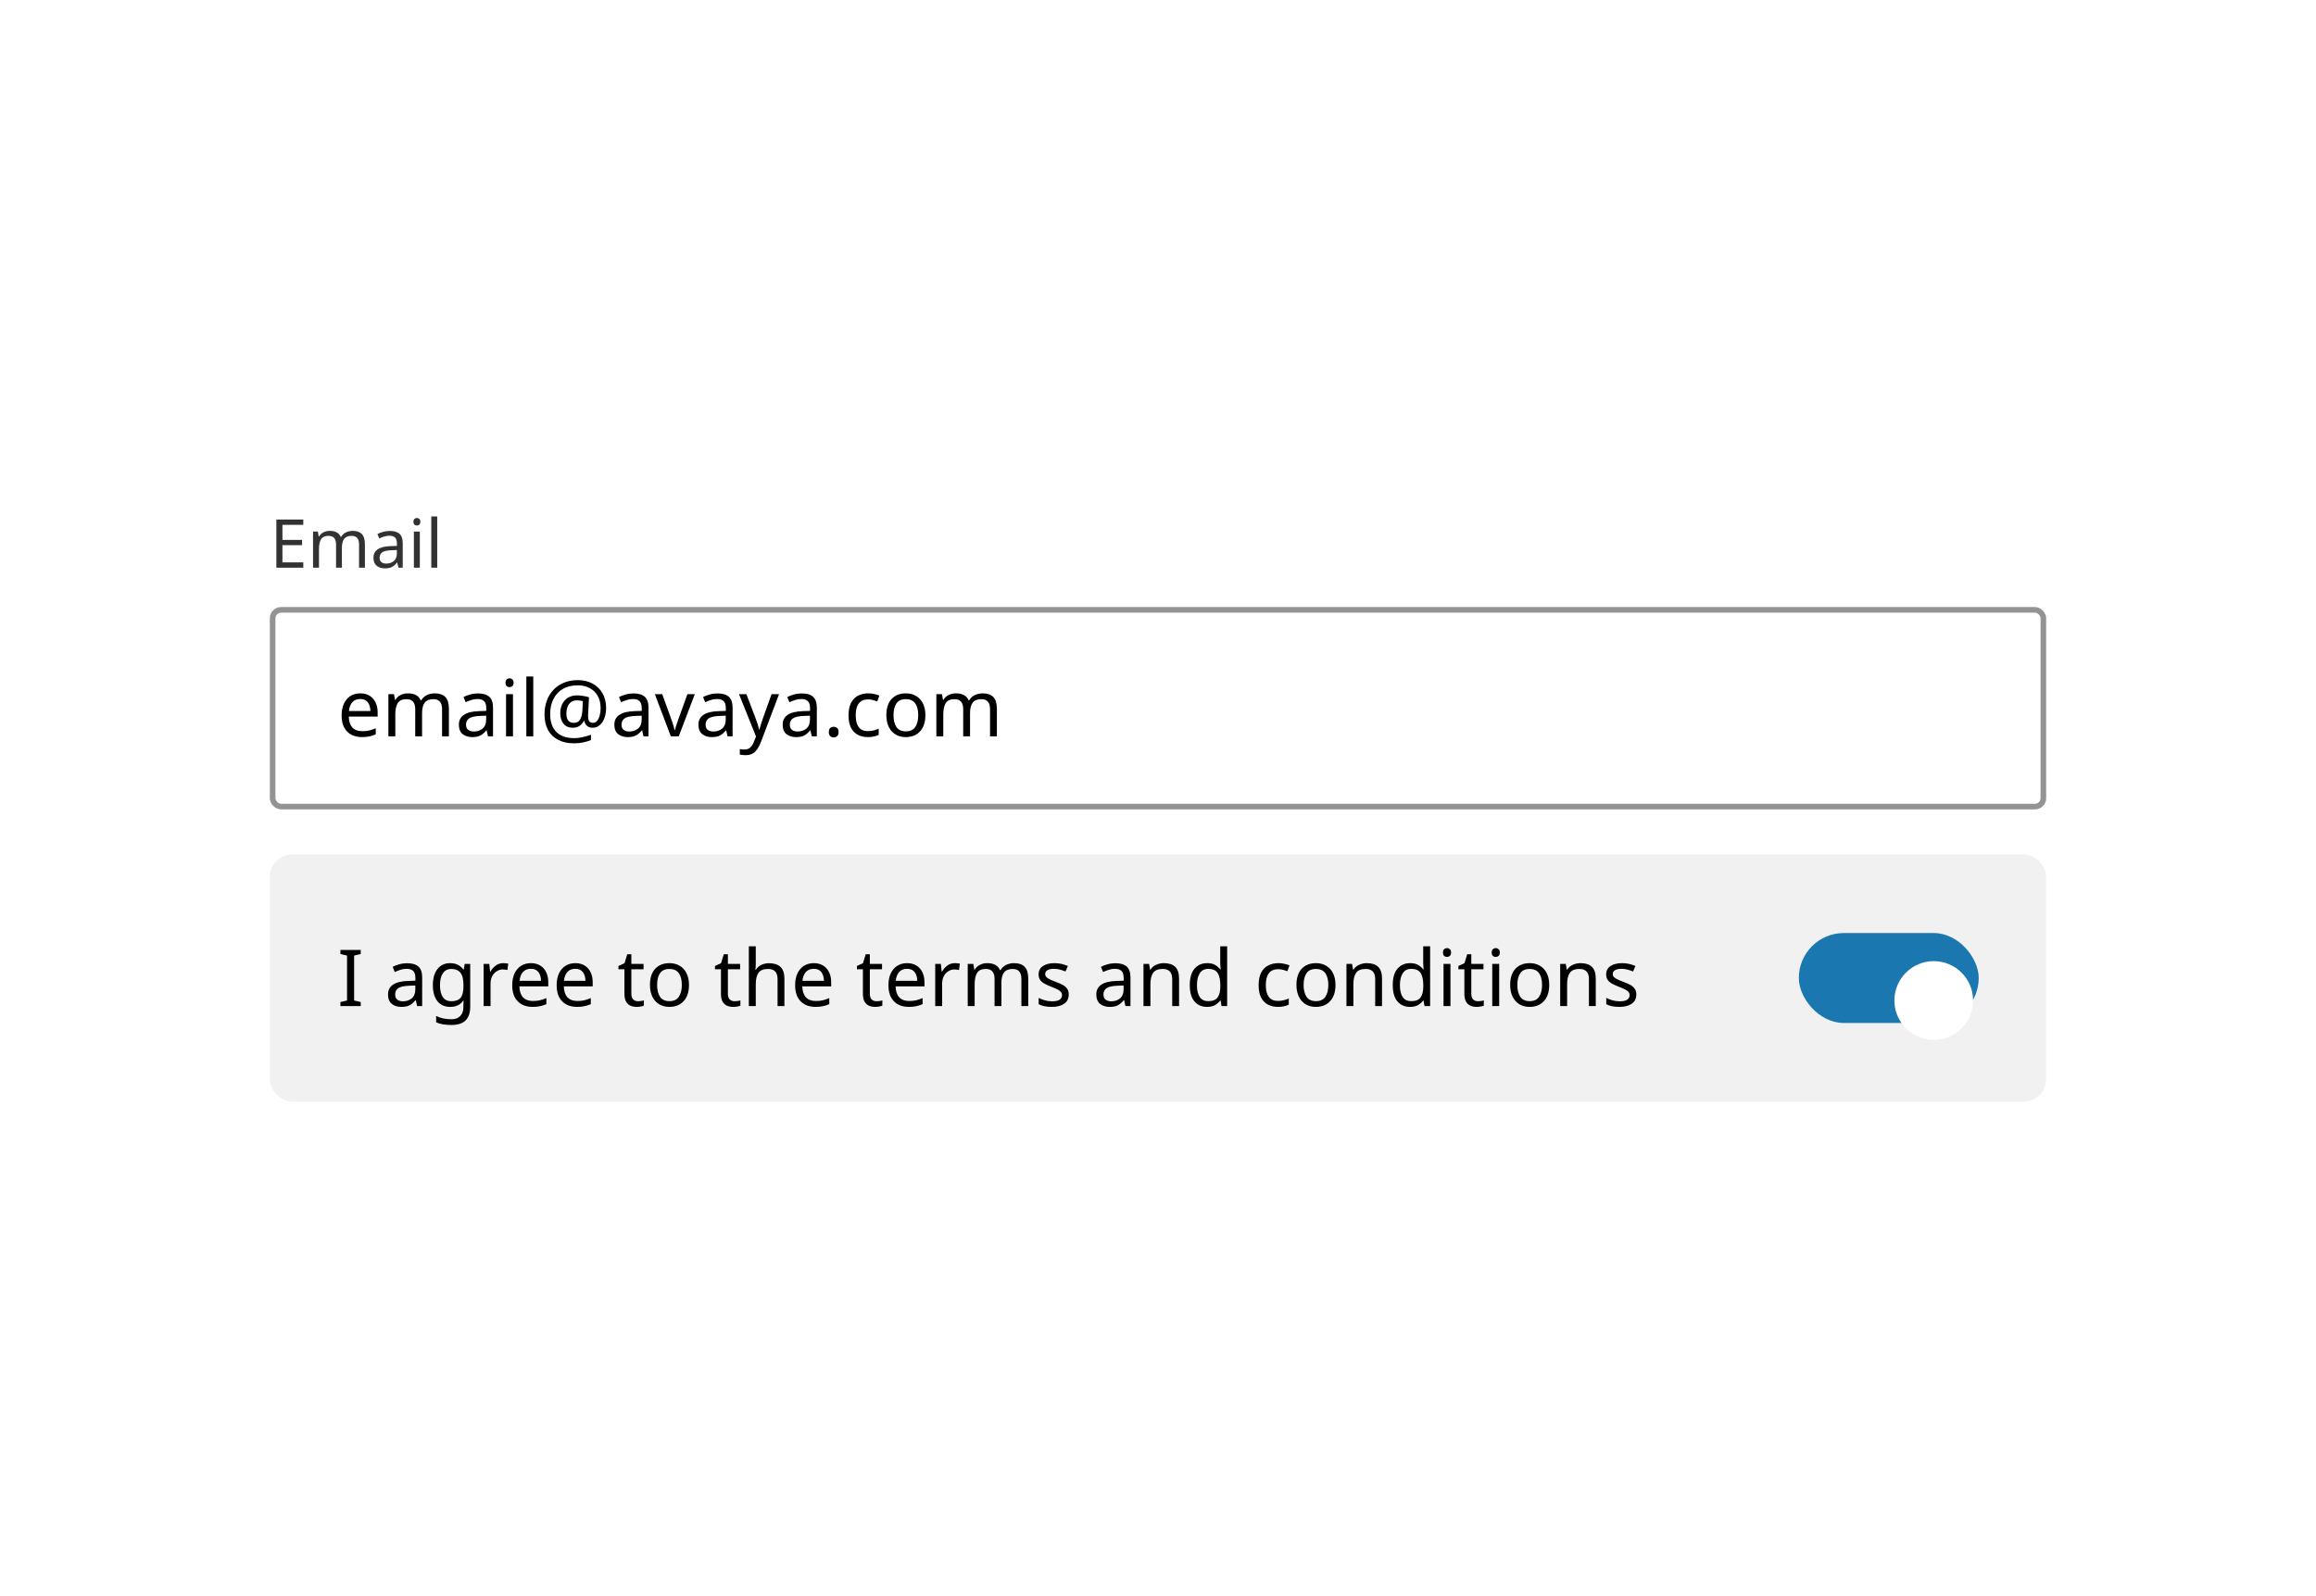 <svg width="412" height="284" viewBox="0 0 412 284" fill="none" xmlns="http://www.w3.org/2000/svg">
<rect width="412" height="284" fill="white"/>
<rect x="48" y="152" width="316" height="44" rx="4" fill="#F1F1F1"/>
<rect x="320" y="166" width="32" height="16" rx="8" fill="#1B77AF"/>
<g filter="url(#filter0_d_9091_375766)">
<circle cx="344" cy="174" r="7" fill="white"/>
</g>
<path d="M64.172 179H60.56V178.272L61.736 178.006V170.012L60.56 169.732V169.004H64.172V169.732L62.996 170.012V178.006L64.172 178.272V179ZM72.413 171.37C73.328 171.37 74.004 171.571 74.443 171.972C74.882 172.373 75.101 173.013 75.101 173.89V179H74.205L73.967 177.936H73.911C73.584 178.347 73.239 178.65 72.875 178.846C72.511 179.042 72.016 179.14 71.391 179.14C70.71 179.14 70.145 178.963 69.697 178.608C69.249 178.244 69.025 177.679 69.025 176.914C69.025 176.167 69.319 175.593 69.907 175.192C70.495 174.781 71.4 174.557 72.623 174.52L73.897 174.478V174.03C73.897 173.405 73.761 172.971 73.491 172.728C73.22 172.485 72.838 172.364 72.343 172.364C71.951 172.364 71.578 172.425 71.223 172.546C70.868 172.658 70.537 172.789 70.229 172.938L69.851 172.014C70.177 171.837 70.565 171.687 71.013 171.566C71.461 171.435 71.927 171.37 72.413 171.37ZM73.883 175.332L72.777 175.374C71.844 175.411 71.195 175.561 70.831 175.822C70.476 176.083 70.299 176.452 70.299 176.928C70.299 177.348 70.425 177.656 70.677 177.852C70.938 178.048 71.269 178.146 71.671 178.146C72.296 178.146 72.819 177.973 73.239 177.628C73.668 177.273 73.883 176.732 73.883 176.004V175.332ZM80.079 171.356C80.573 171.356 81.016 171.449 81.409 171.636C81.81 171.823 82.15 172.107 82.43 172.49H82.501L82.668 171.496H83.648V179.126C83.648 180.199 83.373 181.007 82.823 181.548C82.281 182.089 81.436 182.36 80.288 182.36C79.187 182.36 78.287 182.201 77.587 181.884V180.75C78.324 181.142 79.248 181.338 80.359 181.338C81.002 181.338 81.507 181.147 81.871 180.764C82.244 180.391 82.43 179.877 82.43 179.224V178.93C82.43 178.818 82.435 178.659 82.445 178.454C82.454 178.239 82.463 178.09 82.472 178.006H82.416C81.912 178.762 81.138 179.14 80.093 179.14C79.122 179.14 78.361 178.799 77.811 178.118C77.269 177.437 76.999 176.485 76.999 175.262C76.999 174.067 77.269 173.12 77.811 172.42C78.361 171.711 79.117 171.356 80.079 171.356ZM80.246 172.392C79.621 172.392 79.136 172.644 78.79 173.148C78.445 173.643 78.272 174.352 78.272 175.276C78.272 176.2 78.441 176.909 78.776 177.404C79.112 177.889 79.612 178.132 80.275 178.132C81.031 178.132 81.581 177.931 81.927 177.53C82.272 177.119 82.445 176.461 82.445 175.556V175.262C82.445 174.245 82.267 173.512 81.912 173.064C81.558 172.616 81.002 172.392 80.246 172.392ZM89.532 171.356C89.672 171.356 89.821 171.365 89.98 171.384C90.138 171.393 90.283 171.412 90.414 171.44L90.26 172.574C90.138 172.546 90.003 172.523 89.854 172.504C89.704 172.485 89.569 172.476 89.448 172.476C89.065 172.476 88.706 172.583 88.37 172.798C88.034 173.003 87.763 173.297 87.558 173.68C87.362 174.053 87.264 174.492 87.264 174.996V179H86.032V171.496H87.04L87.18 172.868H87.236C87.469 172.457 87.777 172.103 88.16 171.804C88.552 171.505 89.009 171.356 89.532 171.356ZM94.44 171.356C95.074 171.356 95.625 171.496 96.092 171.776C96.558 172.056 96.913 172.453 97.156 172.966C97.408 173.47 97.534 174.063 97.534 174.744V175.486H92.396C92.414 176.335 92.629 176.984 93.04 177.432C93.46 177.871 94.043 178.09 94.79 178.09C95.266 178.09 95.686 178.048 96.05 177.964C96.423 177.871 96.806 177.74 97.198 177.572V178.65C96.815 178.818 96.437 178.939 96.064 179.014C95.69 179.098 95.247 179.14 94.734 179.14C94.015 179.14 93.385 178.995 92.844 178.706C92.302 178.417 91.878 177.987 91.57 177.418C91.271 176.849 91.122 176.144 91.122 175.304C91.122 174.483 91.257 173.778 91.528 173.19C91.808 172.602 92.195 172.149 92.69 171.832C93.194 171.515 93.777 171.356 94.44 171.356ZM94.426 172.364C93.838 172.364 93.371 172.555 93.026 172.938C92.69 173.311 92.489 173.834 92.424 174.506H96.246C96.236 173.871 96.087 173.358 95.798 172.966C95.508 172.565 95.051 172.364 94.426 172.364ZM102.342 171.356C102.977 171.356 103.527 171.496 103.994 171.776C104.461 172.056 104.815 172.453 105.058 172.966C105.31 173.47 105.436 174.063 105.436 174.744V175.486H100.298C100.317 176.335 100.531 176.984 100.942 177.432C101.362 177.871 101.945 178.09 102.692 178.09C103.168 178.09 103.588 178.048 103.952 177.964C104.325 177.871 104.708 177.74 105.1 177.572V178.65C104.717 178.818 104.339 178.939 103.966 179.014C103.593 179.098 103.149 179.14 102.636 179.14C101.917 179.14 101.287 178.995 100.746 178.706C100.205 178.417 99.78 177.987 99.472 177.418C99.173 176.849 99.024 176.144 99.024 175.304C99.024 174.483 99.159 173.778 99.43 173.19C99.71 172.602 100.097 172.149 100.592 171.832C101.096 171.515 101.679 171.356 102.342 171.356ZM102.328 172.364C101.74 172.364 101.273 172.555 100.928 172.938C100.592 173.311 100.391 173.834 100.326 174.506H104.148C104.139 173.871 103.989 173.358 103.7 172.966C103.411 172.565 102.953 172.364 102.328 172.364ZM113.489 178.132C113.676 178.132 113.867 178.118 114.063 178.09C114.259 178.062 114.418 178.025 114.539 177.978V178.916C114.408 178.981 114.222 179.033 113.979 179.07C113.736 179.117 113.503 179.14 113.279 179.14C112.887 179.14 112.523 179.075 112.187 178.944C111.86 178.804 111.594 178.566 111.389 178.23C111.184 177.894 111.081 177.423 111.081 176.816V172.448H110.017V171.86L111.095 171.37L111.585 169.774H112.313V171.496H114.483V172.448H112.313V176.788C112.313 177.245 112.42 177.586 112.635 177.81C112.859 178.025 113.144 178.132 113.489 178.132ZM122.566 175.234C122.566 176.475 122.248 177.437 121.614 178.118C120.988 178.799 120.139 179.14 119.066 179.14C118.403 179.14 117.81 178.991 117.288 178.692C116.774 178.384 116.368 177.941 116.07 177.362C115.771 176.774 115.622 176.065 115.622 175.234C115.622 173.993 115.93 173.036 116.546 172.364C117.171 171.692 118.025 171.356 119.108 171.356C119.78 171.356 120.377 171.51 120.9 171.818C121.422 172.117 121.828 172.555 122.118 173.134C122.416 173.703 122.566 174.403 122.566 175.234ZM116.896 175.234C116.896 176.121 117.068 176.825 117.414 177.348C117.768 177.861 118.328 178.118 119.094 178.118C119.85 178.118 120.405 177.861 120.76 177.348C121.114 176.825 121.292 176.121 121.292 175.234C121.292 174.347 121.114 173.652 120.76 173.148C120.405 172.644 119.845 172.392 119.08 172.392C118.314 172.392 117.759 172.644 117.414 173.148C117.068 173.652 116.896 174.347 116.896 175.234ZM130.661 178.132C130.848 178.132 131.039 178.118 131.235 178.09C131.431 178.062 131.59 178.025 131.711 177.978V178.916C131.58 178.981 131.394 179.033 131.151 179.07C130.908 179.117 130.675 179.14 130.451 179.14C130.059 179.14 129.695 179.075 129.359 178.944C129.032 178.804 128.766 178.566 128.561 178.23C128.356 177.894 128.253 177.423 128.253 176.816V172.448H127.189V171.86L128.267 171.37L128.757 169.774H129.485V171.496H131.655V172.448H129.485V176.788C129.485 177.245 129.592 177.586 129.807 177.81C130.031 178.025 130.316 178.132 130.661 178.132ZM134.445 168.36V171.482C134.445 171.855 134.422 172.205 134.375 172.532H134.459C134.702 172.149 135.029 171.86 135.439 171.664C135.859 171.468 136.312 171.37 136.797 171.37C137.703 171.37 138.384 171.589 138.841 172.028C139.308 172.457 139.541 173.153 139.541 174.114V179H138.323V174.198C138.323 172.994 137.763 172.392 136.643 172.392C135.803 172.392 135.225 172.63 134.907 173.106C134.599 173.573 134.445 174.245 134.445 175.122V179H133.213V168.36H134.445ZM144.766 171.356C145.4 171.356 145.951 171.496 146.418 171.776C146.884 172.056 147.239 172.453 147.482 172.966C147.734 173.47 147.86 174.063 147.86 174.744V175.486H142.722C142.74 176.335 142.955 176.984 143.366 177.432C143.786 177.871 144.369 178.09 145.116 178.09C145.592 178.09 146.012 178.048 146.376 177.964C146.749 177.871 147.132 177.74 147.524 177.572V178.65C147.141 178.818 146.763 178.939 146.39 179.014C146.016 179.098 145.573 179.14 145.06 179.14C144.341 179.14 143.711 178.995 143.17 178.706C142.628 178.417 142.204 177.987 141.896 177.418C141.597 176.849 141.448 176.144 141.448 175.304C141.448 174.483 141.583 173.778 141.854 173.19C142.134 172.602 142.521 172.149 143.016 171.832C143.52 171.515 144.103 171.356 144.766 171.356ZM144.752 172.364C144.164 172.364 143.697 172.555 143.352 172.938C143.016 173.311 142.815 173.834 142.75 174.506H146.572C146.562 173.871 146.413 173.358 146.124 172.966C145.834 172.565 145.377 172.364 144.752 172.364ZM155.913 178.132C156.099 178.132 156.291 178.118 156.487 178.09C156.683 178.062 156.841 178.025 156.963 177.978V178.916C156.832 178.981 156.645 179.033 156.403 179.07C156.16 179.117 155.927 179.14 155.703 179.14C155.311 179.14 154.947 179.075 154.611 178.944C154.284 178.804 154.018 178.566 153.813 178.23C153.607 177.894 153.505 177.423 153.505 176.816V172.448H152.441V171.86L153.519 171.37L154.009 169.774H154.737V171.496H156.907V172.448H154.737V176.788C154.737 177.245 154.844 177.586 155.059 177.81C155.283 178.025 155.567 178.132 155.913 178.132ZM161.363 171.356C161.998 171.356 162.549 171.496 163.015 171.776C163.482 172.056 163.837 172.453 164.079 172.966C164.331 173.47 164.457 174.063 164.457 174.744V175.486H159.319C159.338 176.335 159.553 176.984 159.963 177.432C160.383 177.871 160.967 178.09 161.713 178.09C162.189 178.09 162.609 178.048 162.973 177.964C163.347 177.871 163.729 177.74 164.121 177.572V178.65C163.739 178.818 163.361 178.939 162.987 179.014C162.614 179.098 162.171 179.14 161.657 179.14C160.939 179.14 160.309 178.995 159.767 178.706C159.226 178.417 158.801 177.987 158.493 177.418C158.195 176.849 158.045 176.144 158.045 175.304C158.045 174.483 158.181 173.778 158.451 173.19C158.731 172.602 159.119 172.149 159.613 171.832C160.117 171.515 160.701 171.356 161.363 171.356ZM161.349 172.364C160.761 172.364 160.295 172.555 159.949 172.938C159.613 173.311 159.413 173.834 159.347 174.506H163.169C163.16 173.871 163.011 173.358 162.721 172.966C162.432 172.565 161.975 172.364 161.349 172.364ZM169.868 171.356C170.008 171.356 170.157 171.365 170.316 171.384C170.474 171.393 170.619 171.412 170.75 171.44L170.596 172.574C170.474 172.546 170.339 172.523 170.19 172.504C170.04 172.485 169.905 172.476 169.784 172.476C169.401 172.476 169.042 172.583 168.706 172.798C168.37 173.003 168.099 173.297 167.894 173.68C167.698 174.053 167.6 174.492 167.6 174.996V179H166.368V171.496H167.376L167.516 172.868H167.572C167.805 172.457 168.113 172.103 168.496 171.804C168.888 171.505 169.345 171.356 169.868 171.356ZM180.383 171.356C181.232 171.356 181.867 171.575 182.287 172.014C182.707 172.453 182.917 173.153 182.917 174.114V179H181.699V174.17C181.699 172.985 181.19 172.392 180.173 172.392C179.445 172.392 178.922 172.602 178.605 173.022C178.297 173.442 178.143 174.053 178.143 174.856V179H176.925V174.17C176.925 172.985 176.412 172.392 175.385 172.392C174.629 172.392 174.106 172.625 173.817 173.092C173.528 173.559 173.383 174.231 173.383 175.108V179H172.151V171.496H173.145L173.327 172.518H173.397C173.63 172.126 173.943 171.837 174.335 171.65C174.736 171.454 175.161 171.356 175.609 171.356C176.785 171.356 177.55 171.776 177.905 172.616H177.975C178.227 172.187 178.568 171.869 178.997 171.664C179.426 171.459 179.888 171.356 180.383 171.356ZM190.121 176.928C190.121 177.656 189.85 178.207 189.309 178.58C188.768 178.953 188.04 179.14 187.125 179.14C186.602 179.14 186.15 179.098 185.767 179.014C185.394 178.93 185.062 178.813 184.773 178.664V177.544C185.072 177.693 185.431 177.833 185.851 177.964C186.28 178.085 186.714 178.146 187.153 178.146C187.778 178.146 188.231 178.048 188.511 177.852C188.791 177.647 188.931 177.376 188.931 177.04C188.931 176.853 188.88 176.685 188.777 176.536C188.674 176.387 188.488 176.237 188.217 176.088C187.956 175.939 187.578 175.771 187.083 175.584C186.598 175.397 186.182 175.211 185.837 175.024C185.492 174.837 185.226 174.613 185.039 174.352C184.852 174.091 184.759 173.755 184.759 173.344C184.759 172.709 185.016 172.219 185.529 171.874C186.052 171.529 186.733 171.356 187.573 171.356C188.03 171.356 188.455 171.403 188.847 171.496C189.248 171.589 189.622 171.711 189.967 171.86L189.547 172.84C189.23 172.709 188.898 172.597 188.553 172.504C188.208 172.411 187.853 172.364 187.489 172.364C186.985 172.364 186.598 172.448 186.327 172.616C186.066 172.775 185.935 172.994 185.935 173.274C185.935 173.489 185.996 173.666 186.117 173.806C186.238 173.946 186.439 174.086 186.719 174.226C187.008 174.366 187.391 174.525 187.867 174.702C188.343 174.879 188.749 175.061 189.085 175.248C189.421 175.435 189.678 175.663 189.855 175.934C190.032 176.195 190.121 176.527 190.121 176.928ZM198.413 171.37C199.328 171.37 200.004 171.571 200.443 171.972C200.882 172.373 201.101 173.013 201.101 173.89V179H200.205L199.967 177.936H199.911C199.584 178.347 199.239 178.65 198.875 178.846C198.511 179.042 198.016 179.14 197.391 179.14C196.71 179.14 196.145 178.963 195.697 178.608C195.249 178.244 195.025 177.679 195.025 176.914C195.025 176.167 195.319 175.593 195.907 175.192C196.495 174.781 197.4 174.557 198.623 174.52L199.897 174.478V174.03C199.897 173.405 199.762 172.971 199.491 172.728C199.22 172.485 198.838 172.364 198.343 172.364C197.951 172.364 197.578 172.425 197.223 172.546C196.868 172.658 196.537 172.789 196.229 172.938L195.851 172.014C196.178 171.837 196.565 171.687 197.013 171.566C197.461 171.435 197.928 171.37 198.413 171.37ZM199.883 175.332L198.777 175.374C197.844 175.411 197.195 175.561 196.831 175.822C196.476 176.083 196.299 176.452 196.299 176.928C196.299 177.348 196.425 177.656 196.677 177.852C196.938 178.048 197.27 178.146 197.671 178.146C198.296 178.146 198.819 177.973 199.239 177.628C199.668 177.273 199.883 176.732 199.883 176.004V175.332ZM207.031 171.356C207.927 171.356 208.603 171.575 209.061 172.014C209.518 172.453 209.747 173.153 209.747 174.114V179H208.529V174.198C208.529 172.994 207.969 172.392 206.849 172.392C206.018 172.392 205.444 172.625 205.127 173.092C204.809 173.559 204.651 174.231 204.651 175.108V179H203.419V171.496H204.413L204.595 172.518H204.665C204.907 172.126 205.243 171.837 205.673 171.65C206.102 171.454 206.555 171.356 207.031 171.356ZM214.733 179.14C213.799 179.14 213.053 178.818 212.493 178.174C211.933 177.521 211.653 176.55 211.653 175.262C211.653 173.974 211.933 173.003 212.493 172.35C213.062 171.687 213.813 171.356 214.747 171.356C215.325 171.356 215.797 171.463 216.161 171.678C216.534 171.893 216.837 172.154 217.071 172.462H217.155C217.136 172.341 217.117 172.163 217.099 171.93C217.08 171.687 217.071 171.496 217.071 171.356V168.36H218.303V179H217.309L217.127 177.992H217.071C216.847 178.309 216.548 178.58 216.175 178.804C215.801 179.028 215.321 179.14 214.733 179.14ZM214.929 178.118C215.722 178.118 216.277 177.903 216.595 177.474C216.921 177.035 217.085 176.377 217.085 175.5V175.276C217.085 174.343 216.931 173.629 216.623 173.134C216.315 172.63 215.745 172.378 214.915 172.378C214.252 172.378 213.753 172.644 213.417 173.176C213.09 173.699 212.927 174.403 212.927 175.29C212.927 176.186 213.09 176.881 213.417 177.376C213.753 177.871 214.257 178.118 214.929 178.118ZM227.333 179.14C226.661 179.14 226.068 179.005 225.555 178.734C225.041 178.463 224.635 178.043 224.337 177.474C224.047 176.905 223.903 176.177 223.903 175.29C223.903 174.366 224.052 173.615 224.351 173.036C224.659 172.457 225.079 172.033 225.611 171.762C226.143 171.491 226.745 171.356 227.417 171.356C227.79 171.356 228.154 171.398 228.509 171.482C228.873 171.557 229.167 171.65 229.391 171.762L229.013 172.784C228.789 172.7 228.527 172.621 228.229 172.546C227.93 172.471 227.65 172.434 227.389 172.434C225.914 172.434 225.177 173.381 225.177 175.276C225.177 176.181 225.354 176.877 225.709 177.362C226.073 177.838 226.609 178.076 227.319 178.076C227.72 178.076 228.079 178.034 228.397 177.95C228.714 177.866 229.003 177.763 229.265 177.642V178.734C229.013 178.865 228.733 178.963 228.425 179.028C228.126 179.103 227.762 179.14 227.333 179.14ZM237.573 175.234C237.573 176.475 237.256 177.437 236.621 178.118C235.996 178.799 235.147 179.14 234.073 179.14C233.411 179.14 232.818 178.991 232.295 178.692C231.782 178.384 231.376 177.941 231.077 177.362C230.779 176.774 230.629 176.065 230.629 175.234C230.629 173.993 230.937 173.036 231.553 172.364C232.179 171.692 233.033 171.356 234.115 171.356C234.787 171.356 235.385 171.51 235.907 171.818C236.43 172.117 236.836 172.555 237.125 173.134C237.424 173.703 237.573 174.403 237.573 175.234ZM231.903 175.234C231.903 176.121 232.076 176.825 232.421 177.348C232.776 177.861 233.336 178.118 234.101 178.118C234.857 178.118 235.413 177.861 235.767 177.348C236.122 176.825 236.299 176.121 236.299 175.234C236.299 174.347 236.122 173.652 235.767 173.148C235.413 172.644 234.853 172.392 234.087 172.392C233.322 172.392 232.767 172.644 232.421 173.148C232.076 173.652 231.903 174.347 231.903 175.234ZM243.138 171.356C244.034 171.356 244.711 171.575 245.168 172.014C245.625 172.453 245.854 173.153 245.854 174.114V179H244.636V174.198C244.636 172.994 244.076 172.392 242.956 172.392C242.125 172.392 241.551 172.625 241.234 173.092C240.917 173.559 240.758 174.231 240.758 175.108V179H239.526V171.496H240.52L240.702 172.518H240.772C241.015 172.126 241.351 171.837 241.78 171.65C242.209 171.454 242.662 171.356 243.138 171.356ZM250.84 179.14C249.907 179.14 249.16 178.818 248.6 178.174C248.04 177.521 247.76 176.55 247.76 175.262C247.76 173.974 248.04 173.003 248.6 172.35C249.17 171.687 249.921 171.356 250.854 171.356C251.433 171.356 251.904 171.463 252.268 171.678C252.642 171.893 252.945 172.154 253.178 172.462H253.262C253.244 172.341 253.225 172.163 253.206 171.93C253.188 171.687 253.178 171.496 253.178 171.356V168.36H254.41V179H253.416L253.234 177.992H253.178C252.954 178.309 252.656 178.58 252.282 178.804C251.909 179.028 251.428 179.14 250.84 179.14ZM251.036 178.118C251.83 178.118 252.385 177.903 252.702 177.474C253.029 177.035 253.192 176.377 253.192 175.5V175.276C253.192 174.343 253.038 173.629 252.73 173.134C252.422 172.63 251.853 172.378 251.022 172.378C250.36 172.378 249.86 172.644 249.524 173.176C249.198 173.699 249.034 174.403 249.034 175.29C249.034 176.186 249.198 176.881 249.524 177.376C249.86 177.871 250.364 178.118 251.036 178.118ZM257.424 168.682C257.61 168.682 257.774 168.747 257.914 168.878C258.063 168.999 258.138 169.195 258.138 169.466C258.138 169.737 258.063 169.937 257.914 170.068C257.774 170.189 257.61 170.25 257.424 170.25C257.218 170.25 257.046 170.189 256.906 170.068C256.766 169.937 256.696 169.737 256.696 169.466C256.696 169.195 256.766 168.999 256.906 168.878C257.046 168.747 257.218 168.682 257.424 168.682ZM258.026 171.496V179H256.794V171.496H258.026ZM262.909 178.132C263.096 178.132 263.287 178.118 263.483 178.09C263.679 178.062 263.838 178.025 263.959 177.978V178.916C263.828 178.981 263.642 179.033 263.399 179.07C263.156 179.117 262.923 179.14 262.699 179.14C262.307 179.14 261.943 179.075 261.607 178.944C261.28 178.804 261.014 178.566 260.809 178.23C260.604 177.894 260.501 177.423 260.501 176.816V172.448H259.437V171.86L260.515 171.37L261.005 169.774H261.733V171.496H263.903V172.448H261.733V176.788C261.733 177.245 261.84 177.586 262.055 177.81C262.279 178.025 262.564 178.132 262.909 178.132ZM266.091 168.682C266.278 168.682 266.441 168.747 266.581 168.878C266.731 168.999 266.805 169.195 266.805 169.466C266.805 169.737 266.731 169.937 266.581 170.068C266.441 170.189 266.278 170.25 266.091 170.25C265.886 170.25 265.713 170.189 265.573 170.068C265.433 169.937 265.363 169.737 265.363 169.466C265.363 169.195 265.433 168.999 265.573 168.878C265.713 168.747 265.886 168.682 266.091 168.682ZM266.693 171.496V179H265.461V171.496H266.693ZM275.595 175.234C275.595 176.475 275.278 177.437 274.643 178.118C274.018 178.799 273.168 179.14 272.095 179.14C271.432 179.14 270.84 178.991 270.317 178.692C269.804 178.384 269.398 177.941 269.099 177.362C268.8 176.774 268.651 176.065 268.651 175.234C268.651 173.993 268.959 173.036 269.575 172.364C270.2 171.692 271.054 171.356 272.137 171.356C272.809 171.356 273.406 171.51 273.929 171.818C274.452 172.117 274.858 172.555 275.147 173.134C275.446 173.703 275.595 174.403 275.595 175.234ZM269.925 175.234C269.925 176.121 270.098 176.825 270.443 177.348C270.798 177.861 271.358 178.118 272.123 178.118C272.879 178.118 273.434 177.861 273.789 177.348C274.144 176.825 274.321 176.121 274.321 175.234C274.321 174.347 274.144 173.652 273.789 173.148C273.434 172.644 272.874 172.392 272.109 172.392C271.344 172.392 270.788 172.644 270.443 173.148C270.098 173.652 269.925 174.347 269.925 175.234ZM281.159 171.356C282.055 171.356 282.732 171.575 283.189 172.014C283.647 172.453 283.875 173.153 283.875 174.114V179H282.657V174.198C282.657 172.994 282.097 172.392 280.977 172.392C280.147 172.392 279.573 172.625 279.255 173.092C278.938 173.559 278.779 174.231 278.779 175.108V179H277.547V171.496H278.541L278.723 172.518H278.793C279.036 172.126 279.372 171.837 279.801 171.65C280.231 171.454 280.683 171.356 281.159 171.356ZM291.088 176.928C291.088 177.656 290.817 178.207 290.276 178.58C289.734 178.953 289.006 179.14 288.092 179.14C287.569 179.14 287.116 179.098 286.734 179.014C286.36 178.93 286.029 178.813 285.74 178.664V177.544C286.038 177.693 286.398 177.833 286.818 177.964C287.247 178.085 287.681 178.146 288.12 178.146C288.745 178.146 289.198 178.048 289.478 177.852C289.758 177.647 289.898 177.376 289.898 177.04C289.898 176.853 289.846 176.685 289.744 176.536C289.641 176.387 289.454 176.237 289.184 176.088C288.922 175.939 288.544 175.771 288.05 175.584C287.564 175.397 287.149 175.211 286.804 175.024C286.458 174.837 286.192 174.613 286.006 174.352C285.819 174.091 285.726 173.755 285.726 173.344C285.726 172.709 285.982 172.219 286.496 171.874C287.018 171.529 287.7 171.356 288.54 171.356C288.997 171.356 289.422 171.403 289.814 171.496C290.215 171.589 290.588 171.711 290.934 171.86L290.514 172.84C290.196 172.709 289.865 172.597 289.52 172.504C289.174 172.411 288.82 172.364 288.456 172.364C287.952 172.364 287.564 172.448 287.294 172.616C287.032 172.775 286.902 172.994 286.902 173.274C286.902 173.489 286.962 173.666 287.084 173.806C287.205 173.946 287.406 174.086 287.686 174.226C287.975 174.366 288.358 174.525 288.834 174.702C289.31 174.879 289.716 175.061 290.052 175.248C290.388 175.435 290.644 175.663 290.822 175.934C290.999 176.195 291.088 176.527 291.088 176.928Z" fill="black"/>
<path d="M53.952 101H49.164V92.432H53.952V93.38H50.244V96.056H53.736V96.992H50.244V100.052H53.952V101ZM62.744 94.448C63.472 94.448 64.016 94.636 64.376 95.012C64.736 95.388 64.916 95.988 64.916 96.812V101H63.872V96.86C63.872 95.844 63.436 95.336 62.564 95.336C61.94 95.336 61.492 95.516 61.22 95.876C60.956 96.236 60.824 96.76 60.824 97.448V101H59.78V96.86C59.78 95.844 59.34 95.336 58.46 95.336C57.812 95.336 57.364 95.536 57.116 95.936C56.868 96.336 56.744 96.912 56.744 97.664V101H55.688V94.568H56.54L56.696 95.444H56.756C56.956 95.108 57.224 94.86 57.56 94.7C57.904 94.532 58.268 94.448 58.652 94.448C59.66 94.448 60.316 94.808 60.62 95.528H60.68C60.896 95.16 61.188 94.888 61.556 94.712C61.924 94.536 62.32 94.448 62.744 94.448ZM69.339 94.46C70.123 94.46 70.703 94.632 71.079 94.976C71.455 95.32 71.643 95.868 71.643 96.62V101H70.875L70.671 100.088H70.623C70.343 100.44 70.047 100.7 69.735 100.868C69.423 101.036 68.999 101.12 68.463 101.12C67.879 101.12 67.395 100.968 67.011 100.664C66.627 100.352 66.435 99.868 66.435 99.212C66.435 98.572 66.687 98.08 67.191 97.736C67.695 97.384 68.471 97.192 69.519 97.16L70.611 97.124V96.74C70.611 96.204 70.495 95.832 70.263 95.624C70.031 95.416 69.703 95.312 69.279 95.312C68.943 95.312 68.623 95.364 68.319 95.468C68.015 95.564 67.731 95.676 67.467 95.804L67.143 95.012C67.423 94.86 67.755 94.732 68.139 94.628C68.523 94.516 68.923 94.46 69.339 94.46ZM70.599 97.856L69.651 97.892C68.851 97.924 68.295 98.052 67.983 98.276C67.679 98.5 67.527 98.816 67.527 99.224C67.527 99.584 67.635 99.848 67.851 100.016C68.075 100.184 68.359 100.268 68.703 100.268C69.239 100.268 69.687 100.12 70.047 99.824C70.415 99.52 70.599 99.056 70.599 98.432V97.856ZM74.169 92.156C74.329 92.156 74.469 92.212 74.589 92.324C74.717 92.428 74.781 92.596 74.781 92.828C74.781 93.06 74.717 93.232 74.589 93.344C74.469 93.448 74.329 93.5 74.169 93.5C73.993 93.5 73.845 93.448 73.725 93.344C73.605 93.232 73.545 93.06 73.545 92.828C73.545 92.596 73.605 92.428 73.725 92.324C73.845 92.212 73.993 92.156 74.169 92.156ZM74.685 94.568V101H73.629V94.568H74.685ZM77.779 101H76.723V91.88H77.779V101Z" fill="#323232"/>
<rect x="48.5" y="108.5" width="315" height="35" rx="1.5" fill="white"/>
<path d="M64.088 123.356C64.723 123.356 65.273 123.496 65.74 123.776C66.207 124.056 66.561 124.453 66.804 124.966C67.056 125.47 67.182 126.063 67.182 126.744V127.486H62.044C62.063 128.335 62.277 128.984 62.688 129.432C63.108 129.871 63.691 130.09 64.438 130.09C64.914 130.09 65.334 130.048 65.698 129.964C66.071 129.871 66.454 129.74 66.846 129.572V130.65C66.463 130.818 66.085 130.939 65.712 131.014C65.339 131.098 64.895 131.14 64.382 131.14C63.663 131.14 63.033 130.995 62.492 130.706C61.951 130.417 61.526 129.987 61.218 129.418C60.919 128.849 60.77 128.144 60.77 127.304C60.77 126.483 60.905 125.778 61.176 125.19C61.456 124.602 61.843 124.149 62.338 123.832C62.842 123.515 63.425 123.356 64.088 123.356ZM64.074 124.364C63.486 124.364 63.019 124.555 62.674 124.938C62.338 125.311 62.137 125.834 62.072 126.506H65.894C65.885 125.871 65.735 125.358 65.446 124.966C65.157 124.565 64.699 124.364 64.074 124.364ZM77.324 123.356C78.174 123.356 78.808 123.575 79.228 124.014C79.648 124.453 79.858 125.153 79.858 126.114V131H78.64V126.17C78.64 124.985 78.132 124.392 77.114 124.392C76.386 124.392 75.864 124.602 75.546 125.022C75.238 125.442 75.084 126.053 75.084 126.856V131H73.866V126.17C73.866 124.985 73.353 124.392 72.326 124.392C71.57 124.392 71.048 124.625 70.758 125.092C70.469 125.559 70.324 126.231 70.324 127.108V131H69.092V123.496H70.086L70.268 124.518H70.338C70.572 124.126 70.884 123.837 71.276 123.65C71.678 123.454 72.102 123.356 72.55 123.356C73.726 123.356 74.492 123.776 74.846 124.616H74.916C75.168 124.187 75.509 123.869 75.938 123.664C76.368 123.459 76.83 123.356 77.324 123.356ZM85.018 123.37C85.933 123.37 86.61 123.571 87.048 123.972C87.487 124.373 87.706 125.013 87.706 125.89V131H86.81L86.572 129.936H86.516C86.19 130.347 85.844 130.65 85.48 130.846C85.116 131.042 84.622 131.14 83.996 131.14C83.315 131.14 82.75 130.963 82.302 130.608C81.854 130.244 81.63 129.679 81.63 128.914C81.63 128.167 81.924 127.593 82.512 127.192C83.1 126.781 84.006 126.557 85.228 126.52L86.502 126.478V126.03C86.502 125.405 86.367 124.971 86.096 124.728C85.826 124.485 85.443 124.364 84.948 124.364C84.556 124.364 84.183 124.425 83.828 124.546C83.474 124.658 83.142 124.789 82.834 124.938L82.456 124.014C82.783 123.837 83.17 123.687 83.618 123.566C84.066 123.435 84.533 123.37 85.018 123.37ZM86.488 127.332L85.382 127.374C84.449 127.411 83.8 127.561 83.436 127.822C83.082 128.083 82.904 128.452 82.904 128.928C82.904 129.348 83.03 129.656 83.282 129.852C83.544 130.048 83.875 130.146 84.276 130.146C84.902 130.146 85.424 129.973 85.844 129.628C86.274 129.273 86.488 128.732 86.488 128.004V127.332ZM90.654 120.682C90.841 120.682 91.004 120.747 91.144 120.878C91.293 120.999 91.368 121.195 91.368 121.466C91.368 121.737 91.293 121.937 91.144 122.068C91.004 122.189 90.841 122.25 90.654 122.25C90.449 122.25 90.276 122.189 90.136 122.068C89.996 121.937 89.926 121.737 89.926 121.466C89.926 121.195 89.996 120.999 90.136 120.878C90.276 120.747 90.449 120.682 90.654 120.682ZM91.256 123.496V131H90.024V123.496H91.256ZM94.865 131H93.633V120.36H94.865V131ZM107.827 126.002C107.827 126.431 107.775 126.851 107.673 127.262C107.579 127.673 107.43 128.046 107.225 128.382C107.019 128.709 106.767 128.975 106.469 129.18C106.17 129.376 105.815 129.474 105.405 129.474C104.975 129.474 104.635 129.353 104.383 129.11C104.14 128.858 103.991 128.573 103.935 128.256H103.865C103.697 128.601 103.449 128.891 103.123 129.124C102.796 129.357 102.385 129.474 101.891 129.474C101.172 129.474 100.621 129.236 100.239 128.76C99.856 128.284 99.665 127.654 99.665 126.87C99.665 126.263 99.786 125.722 100.029 125.246C100.271 124.77 100.612 124.397 101.051 124.126C101.499 123.855 102.026 123.72 102.633 123.72C103.043 123.72 103.445 123.757 103.837 123.832C104.238 123.897 104.551 123.972 104.775 124.056L104.635 126.898C104.625 127.066 104.621 127.187 104.621 127.262C104.621 127.327 104.621 127.374 104.621 127.402C104.621 127.897 104.705 128.223 104.873 128.382C105.05 128.531 105.255 128.606 105.489 128.606C105.778 128.606 106.021 128.489 106.217 128.256C106.422 128.013 106.576 127.696 106.679 127.304C106.791 126.912 106.847 126.473 106.847 125.988C106.847 125.129 106.669 124.397 106.315 123.79C105.969 123.183 105.489 122.721 104.873 122.404C104.266 122.087 103.575 121.928 102.801 121.928C101.737 121.928 100.836 122.147 100.099 122.586C99.371 123.025 98.815 123.631 98.433 124.406C98.059 125.171 97.873 126.049 97.873 127.038C97.873 128.419 98.237 129.479 98.965 130.216C99.693 130.953 100.743 131.322 102.115 131.322C102.684 131.322 103.225 131.257 103.739 131.126C104.261 131.005 104.723 130.869 105.125 130.72V131.672C104.723 131.84 104.271 131.975 103.767 132.078C103.272 132.19 102.721 132.246 102.115 132.246C101.013 132.246 100.071 132.041 99.287 131.63C98.503 131.219 97.901 130.631 97.481 129.866C97.07 129.091 96.865 128.163 96.865 127.08C96.865 126.212 97 125.409 97.271 124.672C97.541 123.925 97.933 123.281 98.447 122.74C98.96 122.189 99.581 121.765 100.309 121.466C101.046 121.158 101.877 121.004 102.801 121.004C103.771 121.004 104.635 121.205 105.391 121.606C106.147 122.007 106.739 122.581 107.169 123.328C107.607 124.075 107.827 124.966 107.827 126.002ZM100.757 126.898C100.757 127.505 100.873 127.943 101.107 128.214C101.34 128.475 101.662 128.606 102.073 128.606C102.595 128.606 102.969 128.41 103.193 128.018C103.426 127.626 103.561 127.117 103.599 126.492L103.683 124.742C103.561 124.705 103.407 124.672 103.221 124.644C103.034 124.616 102.843 124.602 102.647 124.602C102.189 124.602 101.821 124.714 101.541 124.938C101.261 125.162 101.06 125.451 100.939 125.806C100.817 126.151 100.757 126.515 100.757 126.898ZM112.677 123.37C113.591 123.37 114.268 123.571 114.707 123.972C115.145 124.373 115.365 125.013 115.365 125.89V131H114.469L114.231 129.936H114.175C113.848 130.347 113.503 130.65 113.139 130.846C112.775 131.042 112.28 131.14 111.655 131.14C110.973 131.14 110.409 130.963 109.961 130.608C109.513 130.244 109.289 129.679 109.289 128.914C109.289 128.167 109.583 127.593 110.171 127.192C110.759 126.781 111.664 126.557 112.887 126.52L114.161 126.478V126.03C114.161 125.405 114.025 124.971 113.755 124.728C113.484 124.485 113.101 124.364 112.607 124.364C112.215 124.364 111.841 124.425 111.487 124.546C111.132 124.658 110.801 124.789 110.493 124.938L110.115 124.014C110.441 123.837 110.829 123.687 111.277 123.566C111.725 123.435 112.191 123.37 112.677 123.37ZM114.147 127.332L113.041 127.374C112.107 127.411 111.459 127.561 111.095 127.822C110.74 128.083 110.563 128.452 110.563 128.928C110.563 129.348 110.689 129.656 110.941 129.852C111.202 130.048 111.533 130.146 111.935 130.146C112.56 130.146 113.083 129.973 113.503 129.628C113.932 129.273 114.147 128.732 114.147 128.004V127.332ZM119.334 131L116.492 123.496H117.808L119.404 127.92C119.479 128.125 119.558 128.354 119.642 128.606C119.726 128.858 119.801 129.101 119.866 129.334C119.932 129.567 119.978 129.759 120.006 129.908H120.062C120.09 129.759 120.142 129.567 120.216 129.334C120.291 129.091 120.37 128.849 120.454 128.606C120.538 128.354 120.618 128.125 120.692 127.92L122.288 123.496H123.604L120.748 131H119.334ZM127.634 123.37C128.548 123.37 129.225 123.571 129.664 123.972C130.102 124.373 130.322 125.013 130.322 125.89V131H129.426L129.188 129.936H129.132C128.805 130.347 128.46 130.65 128.096 130.846C127.732 131.042 127.237 131.14 126.612 131.14C125.93 131.14 125.366 130.963 124.918 130.608C124.47 130.244 124.246 129.679 124.246 128.914C124.246 128.167 124.54 127.593 125.128 127.192C125.716 126.781 126.621 126.557 127.844 126.52L129.118 126.478V126.03C129.118 125.405 128.982 124.971 128.712 124.728C128.441 124.485 128.058 124.364 127.564 124.364C127.172 124.364 126.798 124.425 126.444 124.546C126.089 124.658 125.758 124.789 125.45 124.938L125.072 124.014C125.398 123.837 125.786 123.687 126.234 123.566C126.682 123.435 127.148 123.37 127.634 123.37ZM129.104 127.332L127.998 127.374C127.064 127.411 126.416 127.561 126.052 127.822C125.697 128.083 125.52 128.452 125.52 128.928C125.52 129.348 125.646 129.656 125.898 129.852C126.159 130.048 126.49 130.146 126.892 130.146C127.517 130.146 128.04 129.973 128.46 129.628C128.889 129.273 129.104 128.732 129.104 128.004V127.332ZM131.463 123.496H132.779L134.403 127.766C134.543 128.149 134.669 128.508 134.781 128.844C134.893 129.18 134.977 129.502 135.033 129.81H135.089C135.145 129.577 135.234 129.273 135.355 128.9C135.477 128.517 135.603 128.135 135.733 127.752L137.259 123.496H138.589L135.355 132.036C135.085 132.745 134.744 133.31 134.333 133.73C133.923 134.15 133.353 134.36 132.625 134.36C132.401 134.36 132.205 134.346 132.037 134.318C131.869 134.299 131.725 134.276 131.603 134.248V133.268C131.706 133.287 131.827 133.305 131.967 133.324C132.117 133.343 132.271 133.352 132.429 133.352C132.859 133.352 133.204 133.231 133.465 132.988C133.727 132.745 133.937 132.423 134.095 132.022L134.487 131.028L131.463 123.496ZM142.618 123.37C143.533 123.37 144.209 123.571 144.648 123.972C145.087 124.373 145.306 125.013 145.306 125.89V131H144.41L144.172 129.936H144.116C143.789 130.347 143.444 130.65 143.08 130.846C142.716 131.042 142.221 131.14 141.596 131.14C140.915 131.14 140.35 130.963 139.902 130.608C139.454 130.244 139.23 129.679 139.23 128.914C139.23 128.167 139.524 127.593 140.112 127.192C140.7 126.781 141.605 126.557 142.828 126.52L144.102 126.478V126.03C144.102 125.405 143.967 124.971 143.696 124.728C143.425 124.485 143.043 124.364 142.548 124.364C142.156 124.364 141.783 124.425 141.428 124.546C141.073 124.658 140.742 124.789 140.434 124.938L140.056 124.014C140.383 123.837 140.77 123.687 141.218 123.566C141.666 123.435 142.133 123.37 142.618 123.37ZM144.088 127.332L142.982 127.374C142.049 127.411 141.4 127.561 141.036 127.822C140.681 128.083 140.504 128.452 140.504 128.928C140.504 129.348 140.63 129.656 140.882 129.852C141.143 130.048 141.475 130.146 141.876 130.146C142.501 130.146 143.024 129.973 143.444 129.628C143.873 129.273 144.088 128.732 144.088 128.004V127.332ZM147.442 130.244C147.442 129.899 147.526 129.656 147.694 129.516C147.862 129.376 148.062 129.306 148.296 129.306C148.529 129.306 148.734 129.376 148.912 129.516C149.089 129.656 149.178 129.899 149.178 130.244C149.178 130.58 149.089 130.823 148.912 130.972C148.734 131.121 148.529 131.196 148.296 131.196C148.062 131.196 147.862 131.121 147.694 130.972C147.526 130.823 147.442 130.58 147.442 130.244ZM154.38 131.14C153.708 131.14 153.115 131.005 152.602 130.734C152.088 130.463 151.682 130.043 151.384 129.474C151.094 128.905 150.95 128.177 150.95 127.29C150.95 126.366 151.099 125.615 151.398 125.036C151.706 124.457 152.126 124.033 152.658 123.762C153.19 123.491 153.792 123.356 154.464 123.356C154.837 123.356 155.201 123.398 155.556 123.482C155.92 123.557 156.214 123.65 156.438 123.762L156.06 124.784C155.836 124.7 155.574 124.621 155.276 124.546C154.977 124.471 154.697 124.434 154.436 124.434C152.961 124.434 152.224 125.381 152.224 127.276C152.224 128.181 152.401 128.877 152.756 129.362C153.12 129.838 153.656 130.076 154.366 130.076C154.767 130.076 155.126 130.034 155.444 129.95C155.761 129.866 156.05 129.763 156.312 129.642V130.734C156.06 130.865 155.78 130.963 155.472 131.028C155.173 131.103 154.809 131.14 154.38 131.14ZM164.62 127.234C164.62 128.475 164.303 129.437 163.668 130.118C163.043 130.799 162.194 131.14 161.12 131.14C160.458 131.14 159.865 130.991 159.342 130.692C158.829 130.384 158.423 129.941 158.124 129.362C157.826 128.774 157.676 128.065 157.676 127.234C157.676 125.993 157.984 125.036 158.6 124.364C159.226 123.692 160.08 123.356 161.162 123.356C161.834 123.356 162.432 123.51 162.954 123.818C163.477 124.117 163.883 124.555 164.172 125.134C164.471 125.703 164.62 126.403 164.62 127.234ZM158.95 127.234C158.95 128.121 159.123 128.825 159.468 129.348C159.823 129.861 160.383 130.118 161.148 130.118C161.904 130.118 162.46 129.861 162.814 129.348C163.169 128.825 163.346 128.121 163.346 127.234C163.346 126.347 163.169 125.652 162.814 125.148C162.46 124.644 161.9 124.392 161.134 124.392C160.369 124.392 159.814 124.644 159.468 125.148C159.123 125.652 158.95 126.347 158.95 127.234ZM174.805 123.356C175.654 123.356 176.289 123.575 176.709 124.014C177.129 124.453 177.339 125.153 177.339 126.114V131H176.121V126.17C176.121 124.985 175.612 124.392 174.595 124.392C173.867 124.392 173.344 124.602 173.027 125.022C172.719 125.442 172.565 126.053 172.565 126.856V131H171.347V126.17C171.347 124.985 170.833 124.392 169.807 124.392C169.051 124.392 168.528 124.625 168.239 125.092C167.949 125.559 167.805 126.231 167.805 127.108V131H166.573V123.496H167.567L167.749 124.518H167.819C168.052 124.126 168.365 123.837 168.757 123.65C169.158 123.454 169.583 123.356 170.031 123.356C171.207 123.356 171.972 123.776 172.327 124.616H172.397C172.649 124.187 172.989 123.869 173.419 123.664C173.848 123.459 174.31 123.356 174.805 123.356Z" fill="black"/>
<rect x="48.5" y="108.5" width="315" height="35" rx="1.5" stroke="#939393"/>
<defs>
<filter id="filter0_d_9091_375766" x="333" y="167" width="22" height="22" filterUnits="userSpaceOnUse" color-interpolation-filters="sRGB">
<feFlood flood-opacity="0" result="BackgroundImageFix"/>
<feColorMatrix in="SourceAlpha" type="matrix" values="0 0 0 0 0 0 0 0 0 0 0 0 0 0 0 0 0 0 127 0" result="hardAlpha"/>
<feOffset dy="4"/>
<feGaussianBlur stdDeviation="2"/>
<feColorMatrix type="matrix" values="0 0 0 0 0 0 0 0 0 0 0 0 0 0 0 0 0 0 0.25 0"/>
<feBlend mode="normal" in2="BackgroundImageFix" result="effect1_dropShadow_9091_375766"/>
<feBlend mode="normal" in="SourceGraphic" in2="effect1_dropShadow_9091_375766" result="shape"/>
</filter>
</defs>
</svg>
